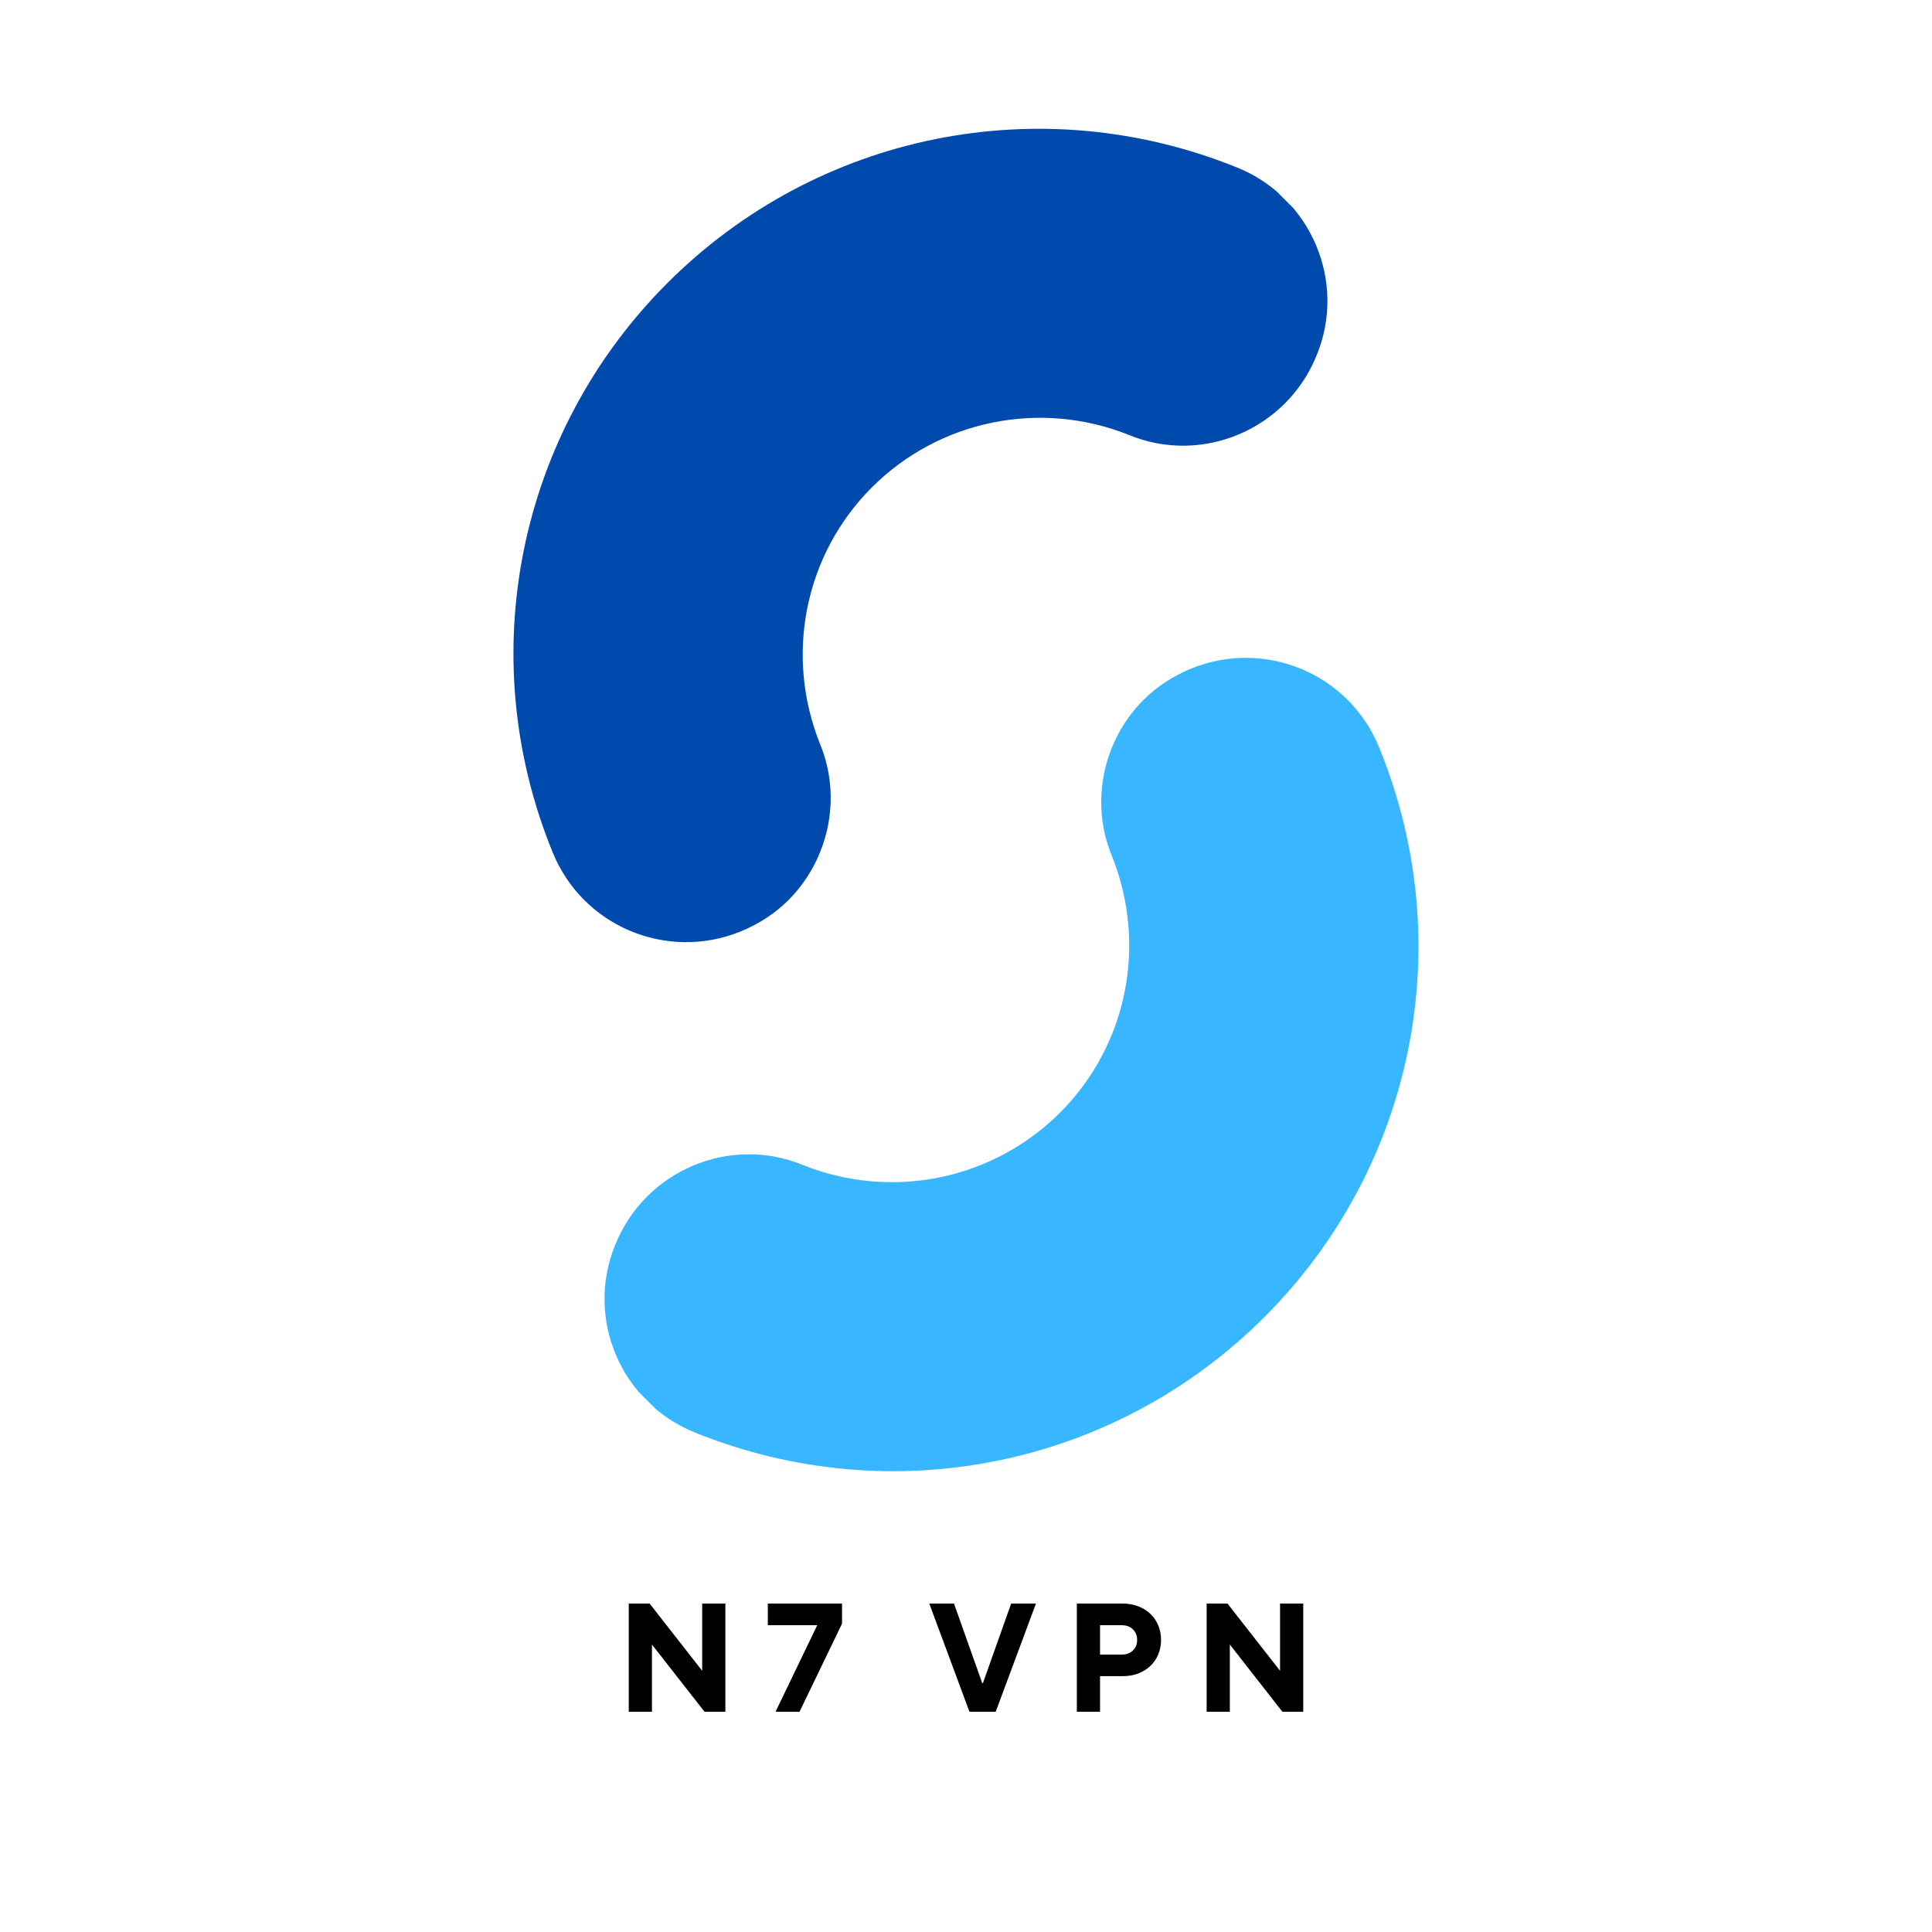 <svg xmlns="http://www.w3.org/2000/svg"
    xmlns:xlink="http://www.w3.org/1999/xlink"
    width="500"
    zoomAndPan="magnify"
    viewBox="0 0 375 375"
    height="500"
    preserveAspectRatio="xMidYMid meet"
    version="1.0">
    <defs>
        <g />
        <clipPath id="4ddaa3f16b">
            <path
                d="M 99 25 L 258 25 L 258 183 L 99 183 Z M 99 25 "
                clip-rule="nonzero" />
        </clipPath>
        <clipPath id="e50f696384">
            <path
                d="M 61.566 122.91 L 197.836 -13.359 L 269.473 58.273 L 133.199 194.543 Z M 61.566 122.91 "
                clip-rule="nonzero" />
        </clipPath>
        <clipPath id="ced0277be4">
            <path
                d="M 153.039 174.707 C 150.465 177.281 147.355 179.316 143.707 180.82 C 129.34 186.609 113.039 179.746 107.25 165.375 C 91.699 127.309 100.492 83.984 129.555 54.926 C 158.613 25.863 201.938 17.07 240.113 32.512 C 254.484 38.301 261.453 54.711 255.555 68.973 C 249.766 83.34 233.359 90.312 219.094 84.414 C 201.938 77.551 182.312 81.52 169.23 94.602 C 156.148 107.684 152.289 127.199 159.152 144.359 C 163.547 154.977 160.758 166.984 153.039 174.707 Z M 153.039 174.707 "
                clip-rule="nonzero" />
        </clipPath>
        <clipPath id="3fcaeef412">
            <path
                d="M 117 127 L 276 127 L 276 286 L 117 286 Z M 117 127 "
                clip-rule="nonzero" />
        </clipPath>
        <clipPath id="e63f33bca9">
            <path
                d="M 313.422 187.648 L 177.148 323.918 L 105.516 252.285 L 241.789 116.016 Z M 313.422 187.648 "
                clip-rule="nonzero" />
        </clipPath>
        <clipPath id="6eec88e4c6">
            <path
                d="M 221.949 135.852 C 224.523 133.277 227.633 131.242 231.277 129.738 C 245.648 123.949 261.949 130.812 267.738 145.184 C 283.289 183.25 274.492 226.574 245.434 255.633 C 216.371 284.695 173.051 293.488 134.875 278.047 C 120.504 272.258 113.535 255.848 119.43 241.586 C 125.223 227.219 141.629 220.246 155.891 226.145 C 173.051 233.008 192.672 229.039 205.758 215.957 C 218.84 202.875 222.699 183.359 215.836 166.199 C 211.441 155.582 214.227 143.574 221.949 135.852 Z M 221.949 135.852 "
                clip-rule="nonzero" />
        </clipPath>
    </defs>
    <g clip-path="url(#4ddaa3f16b)">
        <g clip-path="url(#e50f696384)">
            <g clip-path="url(#ced0277be4)">
                <path
                    fill="#004aad"
                    d="M 61.566 122.91 L 197.559 -13.078 L 269.191 58.555 L 133.199 194.543 Z M 61.566 122.91 "
                    fill-opacity="1"
                    fill-rule="nonzero" />
            </g>
        </g>
    </g>
    <g clip-path="url(#3fcaeef412)">
        <g clip-path="url(#e63f33bca9)">
            <g clip-path="url(#6eec88e4c6)">
                <path
                    fill="#38b6ff"
                    d="M 313.422 187.648 L 177.43 323.641 L 105.797 252.004 L 241.789 116.016 Z M 313.422 187.648 "
                    fill-opacity="1"
                    fill-rule="nonzero" />
            </g>
        </g>
    </g>
    <g
        fill="#000000"
        fill-opacity="1">
        <g transform="translate(119.341, 332.25)">
            <g>
                <path d="M 2.703 -21 L 6.75 -21 L 16.953 -7.953 L 16.953 -21 L 21.453 -21 L 21.453 0 L 17.406 0 L 7.203 -13.047 L 7.203 0 L 2.703 0 Z M 2.703 -21 " />
            </g>
        </g>
    </g>
    <g
        fill="#000000"
        fill-opacity="1">
        <g transform="translate(148.281, 332.25)">
            <g>
                <path d="M 10.344 -16.797 L 0.75 -16.797 L 0.75 -21 L 15.156 -21 L 15.156 -17.094 L 6.906 0 L 2.25 0 Z M 10.344 -16.797 " />
            </g>
        </g>
    </g>
    <g
        fill="#000000"
        fill-opacity="1">
        <g transform="translate(168.825, 332.25)">
            <g />
        </g>
    </g>
    <g
        fill="#000000"
        fill-opacity="1">
        <g transform="translate(179.922, 332.25)">
            <g>
                <path d="M 0.453 -21 L 5.25 -21 L 10.734 -5.547 L 10.859 -5.547 L 16.344 -21 L 21.156 -21 L 13.344 0 L 8.25 0 Z M 0.453 -21 " />
            </g>
        </g>
    </g>
    <g
        fill="#000000"
        fill-opacity="1">
        <g transform="translate(206.314, 332.25)">
            <g>
                <path d="M 2.703 -21 L 11.547 -21 C 12.672 -21 13.691 -20.82 14.609 -20.469 C 15.523 -20.125 16.312 -19.633 16.969 -19 C 17.633 -18.375 18.145 -17.629 18.5 -16.766 C 18.863 -15.91 19.047 -14.973 19.047 -13.953 C 19.047 -12.93 18.863 -11.988 18.5 -11.125 C 18.145 -10.27 17.633 -9.523 16.969 -8.891 C 16.312 -8.266 15.523 -7.773 14.609 -7.422 C 13.691 -7.078 12.672 -6.906 11.547 -6.906 L 7.203 -6.906 L 7.203 0 L 2.703 0 Z M 11.406 -11.094 C 12.301 -11.094 13.023 -11.359 13.578 -11.891 C 14.129 -12.422 14.406 -13.109 14.406 -13.953 C 14.406 -14.785 14.129 -15.469 13.578 -16 C 13.023 -16.531 12.301 -16.797 11.406 -16.797 L 7.203 -16.797 L 7.203 -11.094 Z M 11.406 -11.094 " />
            </g>
        </g>
    </g>
    <g
        fill="#000000"
        fill-opacity="1">
        <g transform="translate(231.506, 332.25)">
            <g>
                <path d="M 2.703 -21 L 6.75 -21 L 16.953 -7.953 L 16.953 -21 L 21.453 -21 L 21.453 0 L 17.406 0 L 7.203 -13.047 L 7.203 0 L 2.703 0 Z M 2.703 -21 " />
            </g>
        </g>
    </g>
</svg>